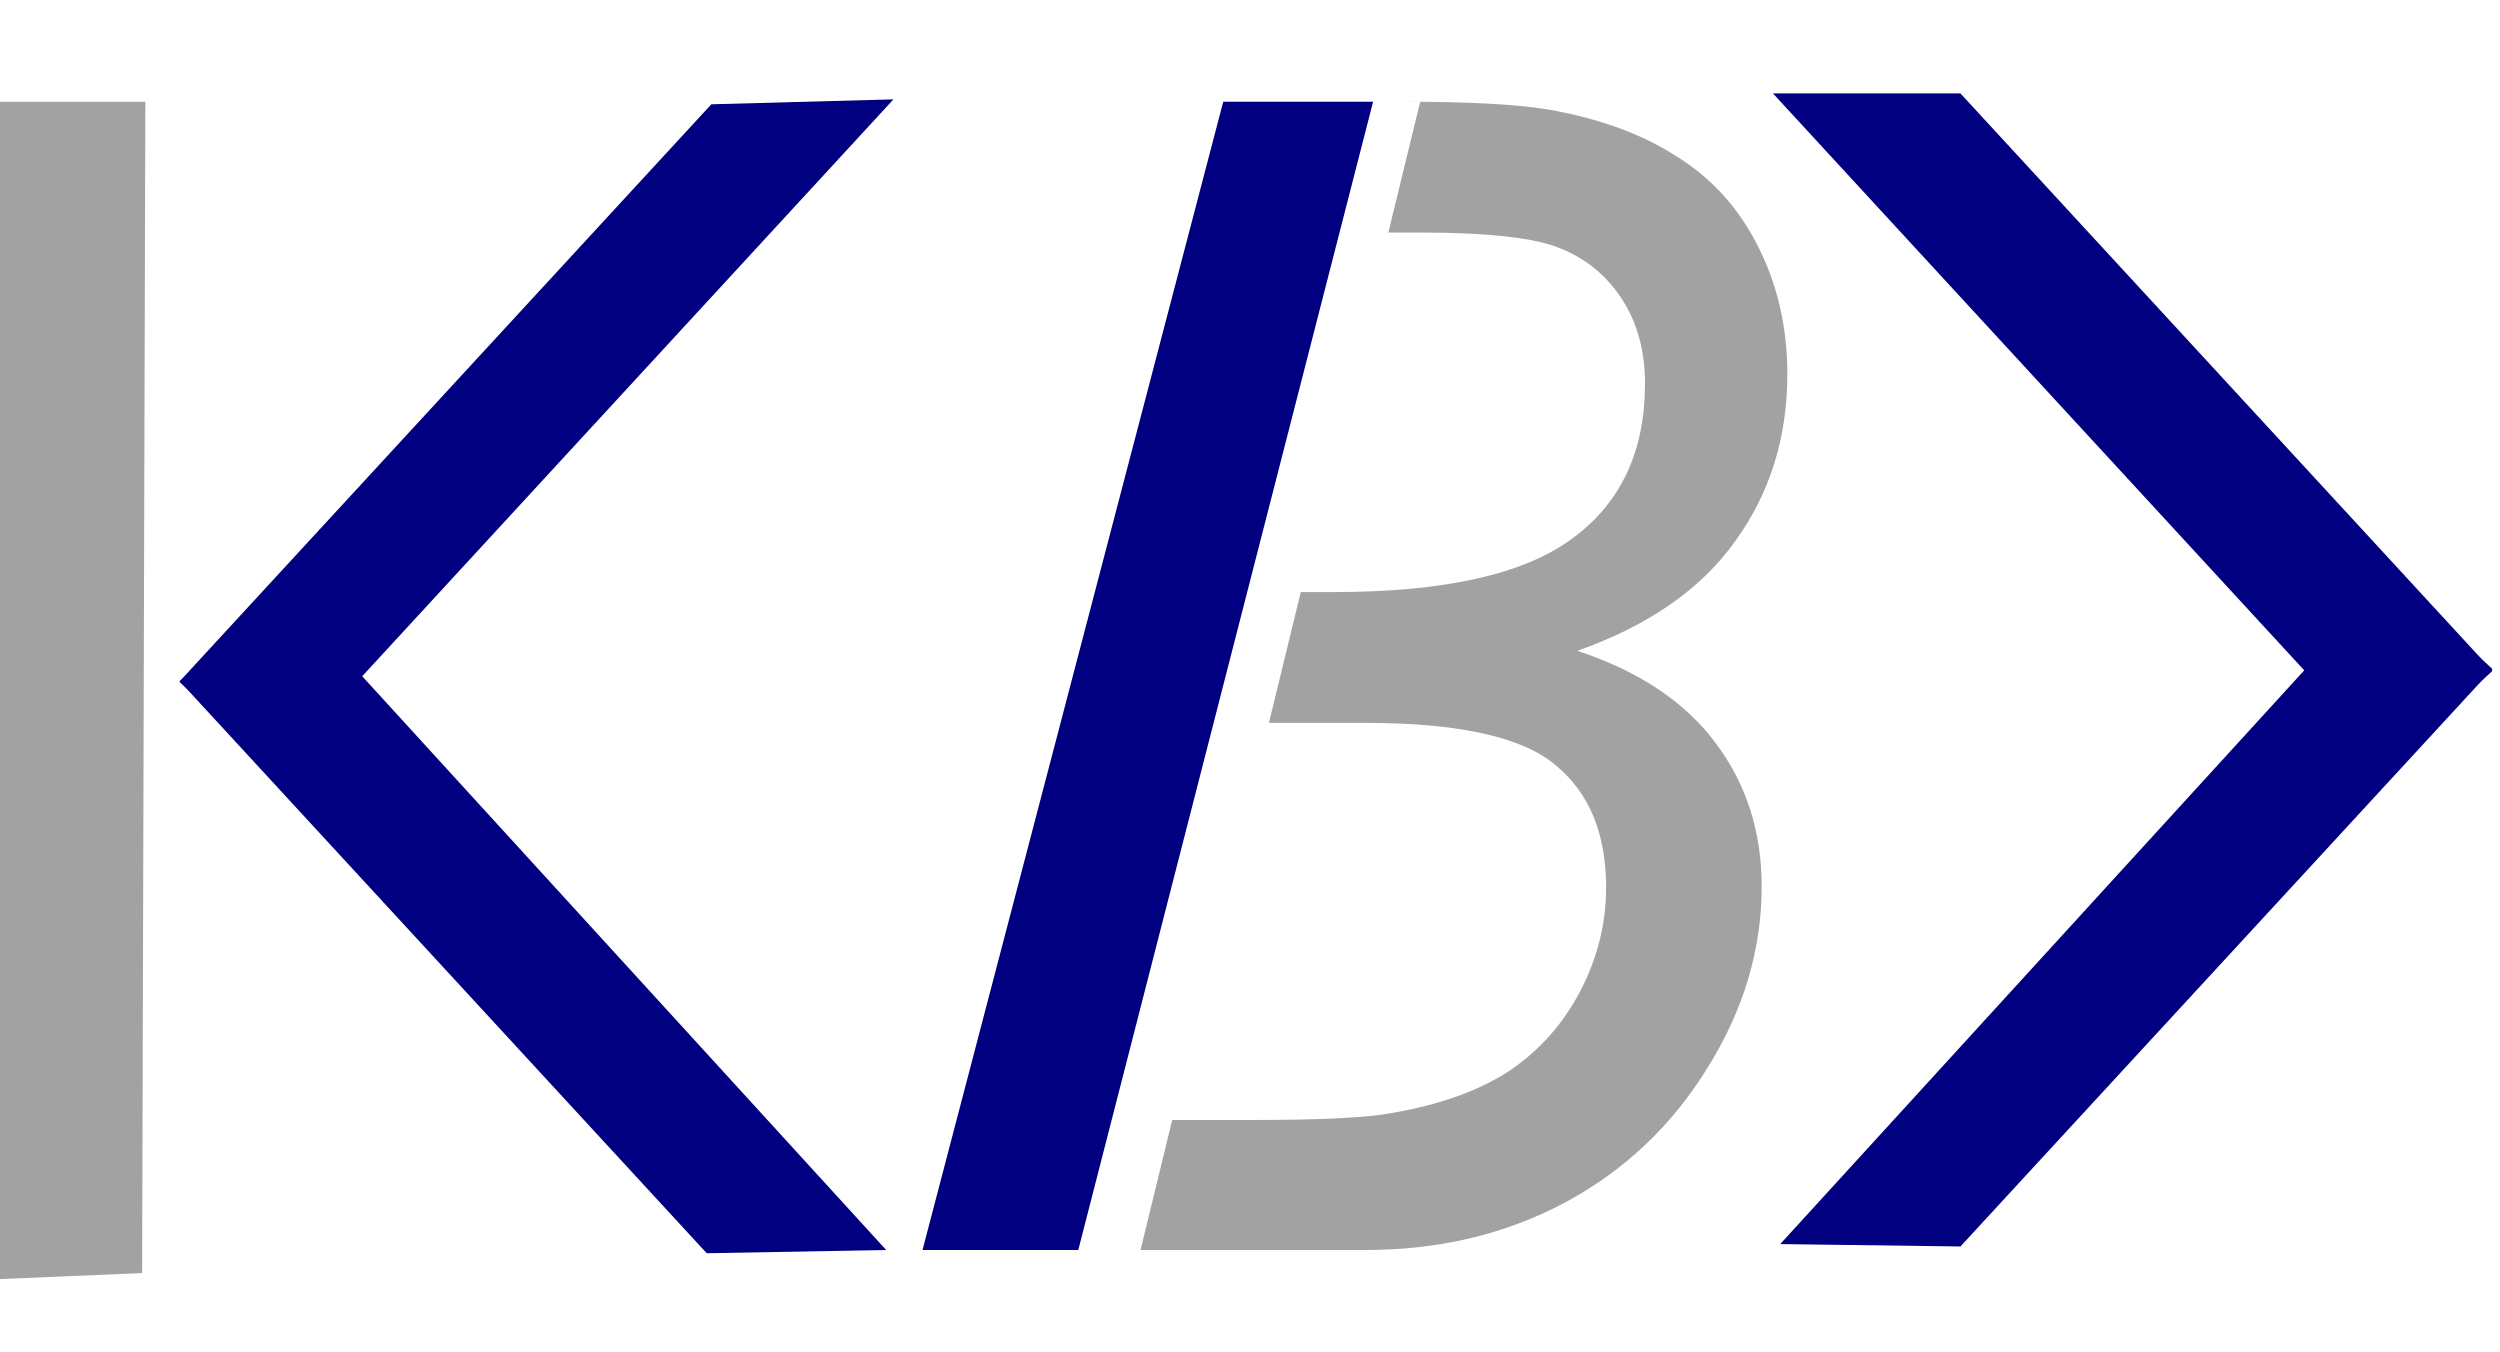 <svg width="172" height="93" viewBox="0 0 172 93" fill="none" xmlns="http://www.w3.org/2000/svg">
<path d="M78.469 86L97.71 7H96.693C101.117 7 104.4 7.18 106.54 7.539C110.036 8.15 112.98 9.227 115.37 10.772C117.796 12.281 119.669 14.365 120.989 17.023C122.309 19.646 122.969 22.556 122.969 25.753C122.969 30.1 121.774 33.926 119.384 37.231C117.029 40.536 113.408 43.051 108.52 44.776C112.766 46.177 115.941 48.296 118.046 51.134C120.151 53.937 121.203 57.224 121.203 60.996C121.203 65.343 119.954 69.51 117.457 73.498C114.995 77.486 111.713 80.575 107.61 82.767C103.543 84.922 98.995 86 93.964 86H78.469ZM89.494 40.734H91.77C99.369 40.734 104.828 39.513 108.146 37.07C111.499 34.627 113.176 31.07 113.176 26.4C113.176 24.172 112.659 22.25 111.624 20.634C110.589 19.017 109.198 17.849 107.45 17.131C105.737 16.377 102.491 15.999 97.71 15.999H95.518L89.494 40.734ZM80.648 77.055H86.205C90.95 77.055 94.143 76.893 95.784 76.57C99.102 75.995 101.795 75.025 103.864 73.66C105.934 72.258 107.557 70.426 108.734 68.163C109.911 65.9 110.5 63.529 110.5 61.05C110.5 57.349 109.341 54.547 107.022 52.643C104.738 50.703 100.368 49.733 93.911 49.733H87.302L80.648 77.055Z" fill="#A2A2A2"/>
<path d="M9.779 87.587L6.92405e-06 88L-1.57194e-07 7L10 7L9.779 87.587Z" fill="#A2A2A2"/>
<path d="M18.957 53L12.338 46.902L48.939 7.175L61.47 6.836L18.957 53Z" fill="#000080"/>
<path d="M48.623 86.223L60.969 86L19.358 40.435L12.37 46.873L48.623 86.223Z" fill="#000080"/>
<path d="M74.186 85.998L63.469 85.999L84.159 7L94.469 7L74.186 85.998Z" fill="#000080"/>
<path d="M164.492 52.593L171.48 46.155L134.879 6.428L121.98 6.428L164.492 52.593Z" fill="#000080"/>
<path d="M134.879 85.757L122.48 85.593L164.492 39.593L171.48 46.031L134.879 85.757Z" fill="#000080"/>
</svg>
